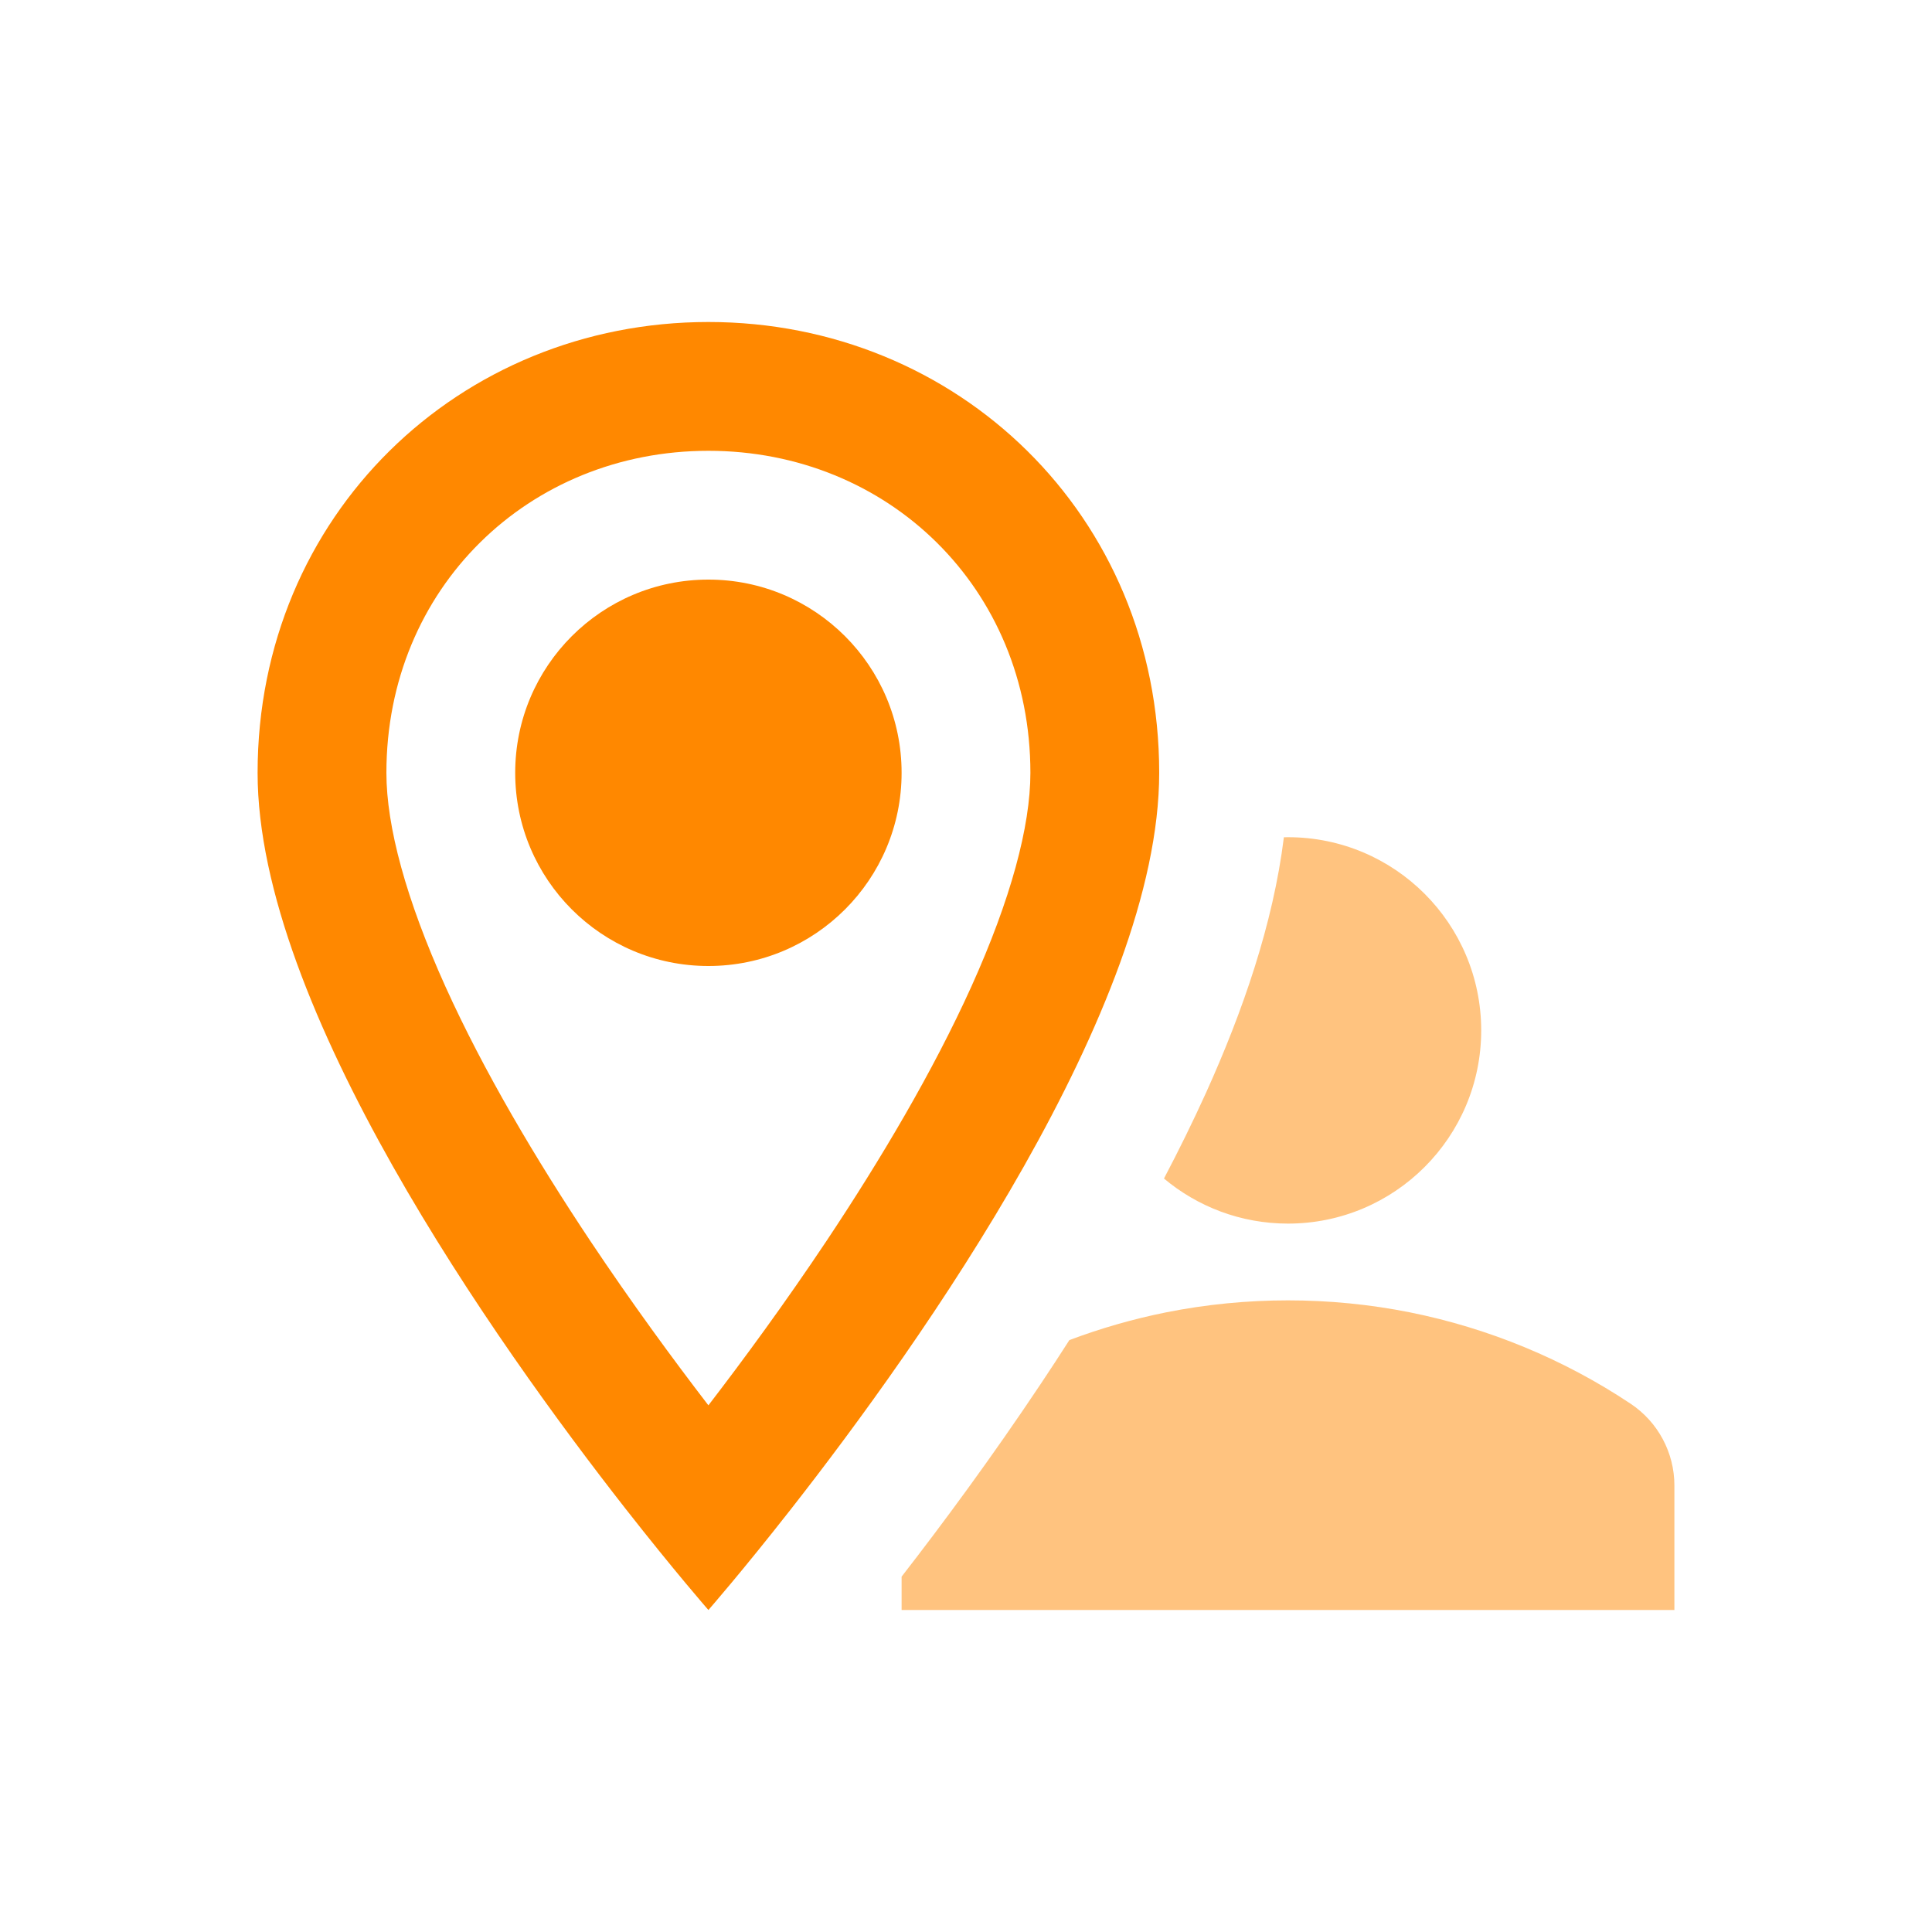 <svg width="30" height="30" viewBox="0 0 30 30" fill="none" xmlns="http://www.w3.org/2000/svg">
<g opacity="0.5">
<path d="M14 24.482V25H26V23.067C26 22.556 25.745 22.08 25.32 21.797C24.284 21.106 23.114 20.623 21.892 20.378C20.648 20.13 19.352 20.13 18.108 20.378C17.596 20.481 17.093 20.625 16.605 20.809C16.458 21.039 16.311 21.264 16.164 21.484C15.395 22.638 14.629 23.672 14 24.482Z" fill="#FF8800"/>
<path d="M18.074 18.3C18.595 18.737 19.267 19 20 19C21.657 19 23 17.657 23 16C23 14.343 21.657 13 20 13C19.979 13 19.957 13 19.936 13.001C19.769 14.352 19.292 15.718 18.729 16.964C18.526 17.412 18.306 17.859 18.074 18.3Z" fill="#FF8800"/>
</g>
<path d="M11 15C12.657 15 14 13.657 14 12C14 10.343 12.657 9 11 9C9.343 9 8 10.343 8 12C8 13.657 9.343 15 11 15Z" fill="#FF8800"/>
<path fill-rule="evenodd" clip-rule="evenodd" d="M18 12C18 15.631 14.308 20.845 12.287 23.427C11.525 24.4 11 25 11 25C11 25 10.475 24.4 9.713 23.427C7.692 20.845 4 15.631 4 12C4 8 7.134 5 11 5C14.866 5 18 8 18 12ZM16 12C16 12.834 15.694 13.966 15.084 15.318C14.488 16.636 13.676 18.005 12.836 19.266C12.194 20.228 11.551 21.105 11 21.822C10.449 21.105 9.806 20.228 9.164 19.266C8.324 18.005 7.512 16.636 6.916 15.318C6.306 13.966 6 12.834 6 12C6 9.13 8.213 7 11 7C13.787 7 16 9.13 16 12Z" fill="#FF8800"/>
</svg>
